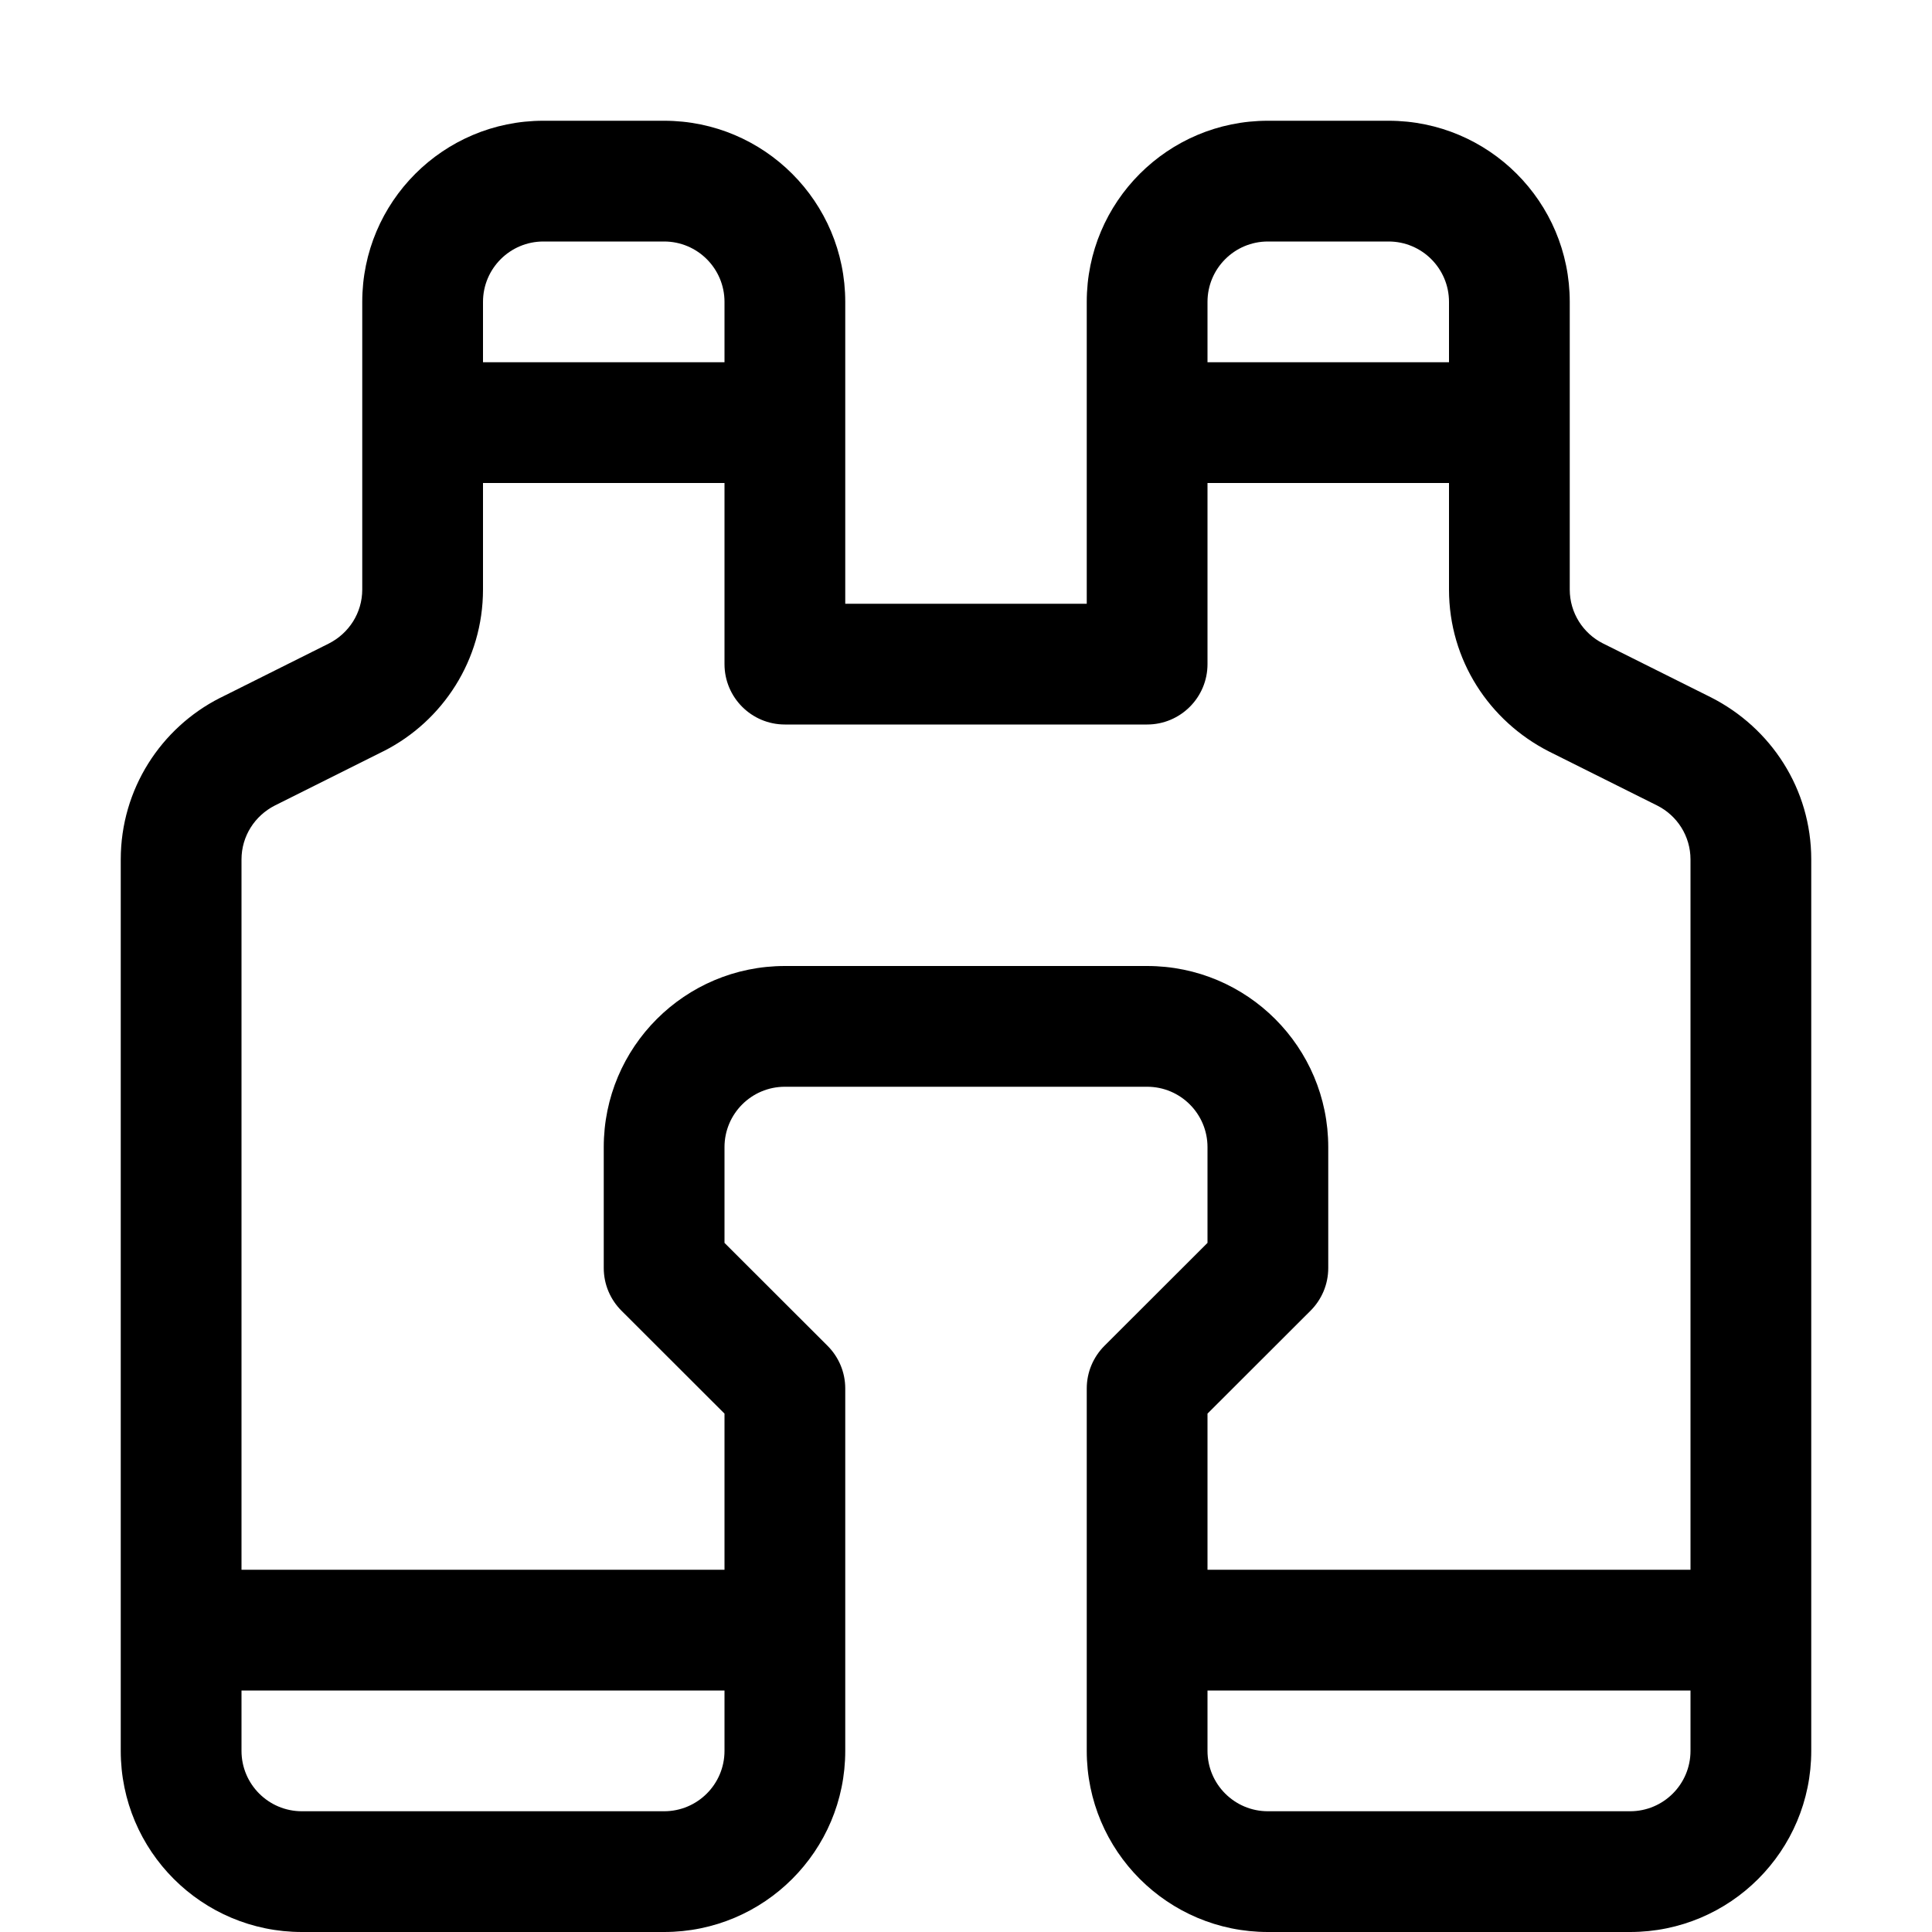 <!-- Generated by IcoMoon.io -->
<svg version="1.1" xmlns="http://www.w3.org/2000/svg" width="32" height="32" viewBox="0 0 32 32">
<title>binoculars</title>
<path d="M6 5c0-1.657 1.343-3 3-3v0h2c1.657 0 3 1.343 3 3v0 5h4v-5c0-1.657 1.343-3 3-3v0h2c1.657 0 3 1.343 3 3v0 4.764c0 0.389 0.222 0.726 0.546 0.891l0.006 0.003 1.79 0.894c0.991 0.504 1.658 1.515 1.658 2.683 0 0 0 0.001 0 0.001v-0 14.764c0 1.657-1.343 3-3 3v0h-6c-1.657 0-3-1.343-3-3v0-6c0-0.001 0-0.001 0-0.002 0-0.276 0.112-0.525 0.292-0.706l-0 0 1.708-1.706v-1.586c0-0.552-0.448-1-1-1v0h-6c-0.552 0-1 0.448-1 1v0 1.586l1.708 1.706c0.18 0.181 0.292 0.43 0.292 0.706 0 0.001 0 0.001 0 0.002v-0 6c0 1.657-1.343 3-3 3v0h-6c-1.657 0-3-1.343-3-3v0-14.764c0-1.168 0.668-2.181 1.643-2.676l0.017-0.008 1.788-0.894c0.33-0.168 0.552-0.505 0.552-0.894v0-4.764zM9 4c-0.552 0-1 0.448-1 1v0 1h4v-1c0-0.552-0.448-1-1-1v0h-2zM12 8h-4v1.764c-0 1.168-0.668 2.181-1.643 2.676l-0.017 0.008-1.788 0.894c-0.33 0.168-0.552 0.505-0.552 0.894v0 11.764h8v-2.586l-1.708-1.706c-0.18-0.181-0.292-0.43-0.292-0.706 0-0.001 0-0.001 0-0.002v0-2c0-1.657 1.343-3 3-3v0h6c1.657 0 3 1.343 3 3v0 2c0 0.001 0 0.001 0 0.002 0 0.276-0.112 0.525-0.292 0.706l0-0-1.708 1.706v2.586h8v-11.764c0-0.389-0.222-0.726-0.546-0.891l-0.006-0.003-1.79-0.894c-0.991-0.504-1.658-1.515-1.658-2.683 0-0 0-0.001 0-0.001v0-1.764h-4v3c0 0.552-0.448 1-1 1v0h-6c-0.552 0-1-0.448-1-1v0-3zM20 6h4v-1c0-0.552-0.448-1-1-1v0h-2c-0.552 0-1 0.448-1 1v0 1zM28 28h-8v1c0 0.552 0.448 1 1 1v0h6c0.552 0 1-0.448 1-1v0-1zM12 28h-8v1c0 0.552 0.448 1 1 1v0h6c0.552 0 1-0.448 1-1v0-1z"></path>
</svg>
